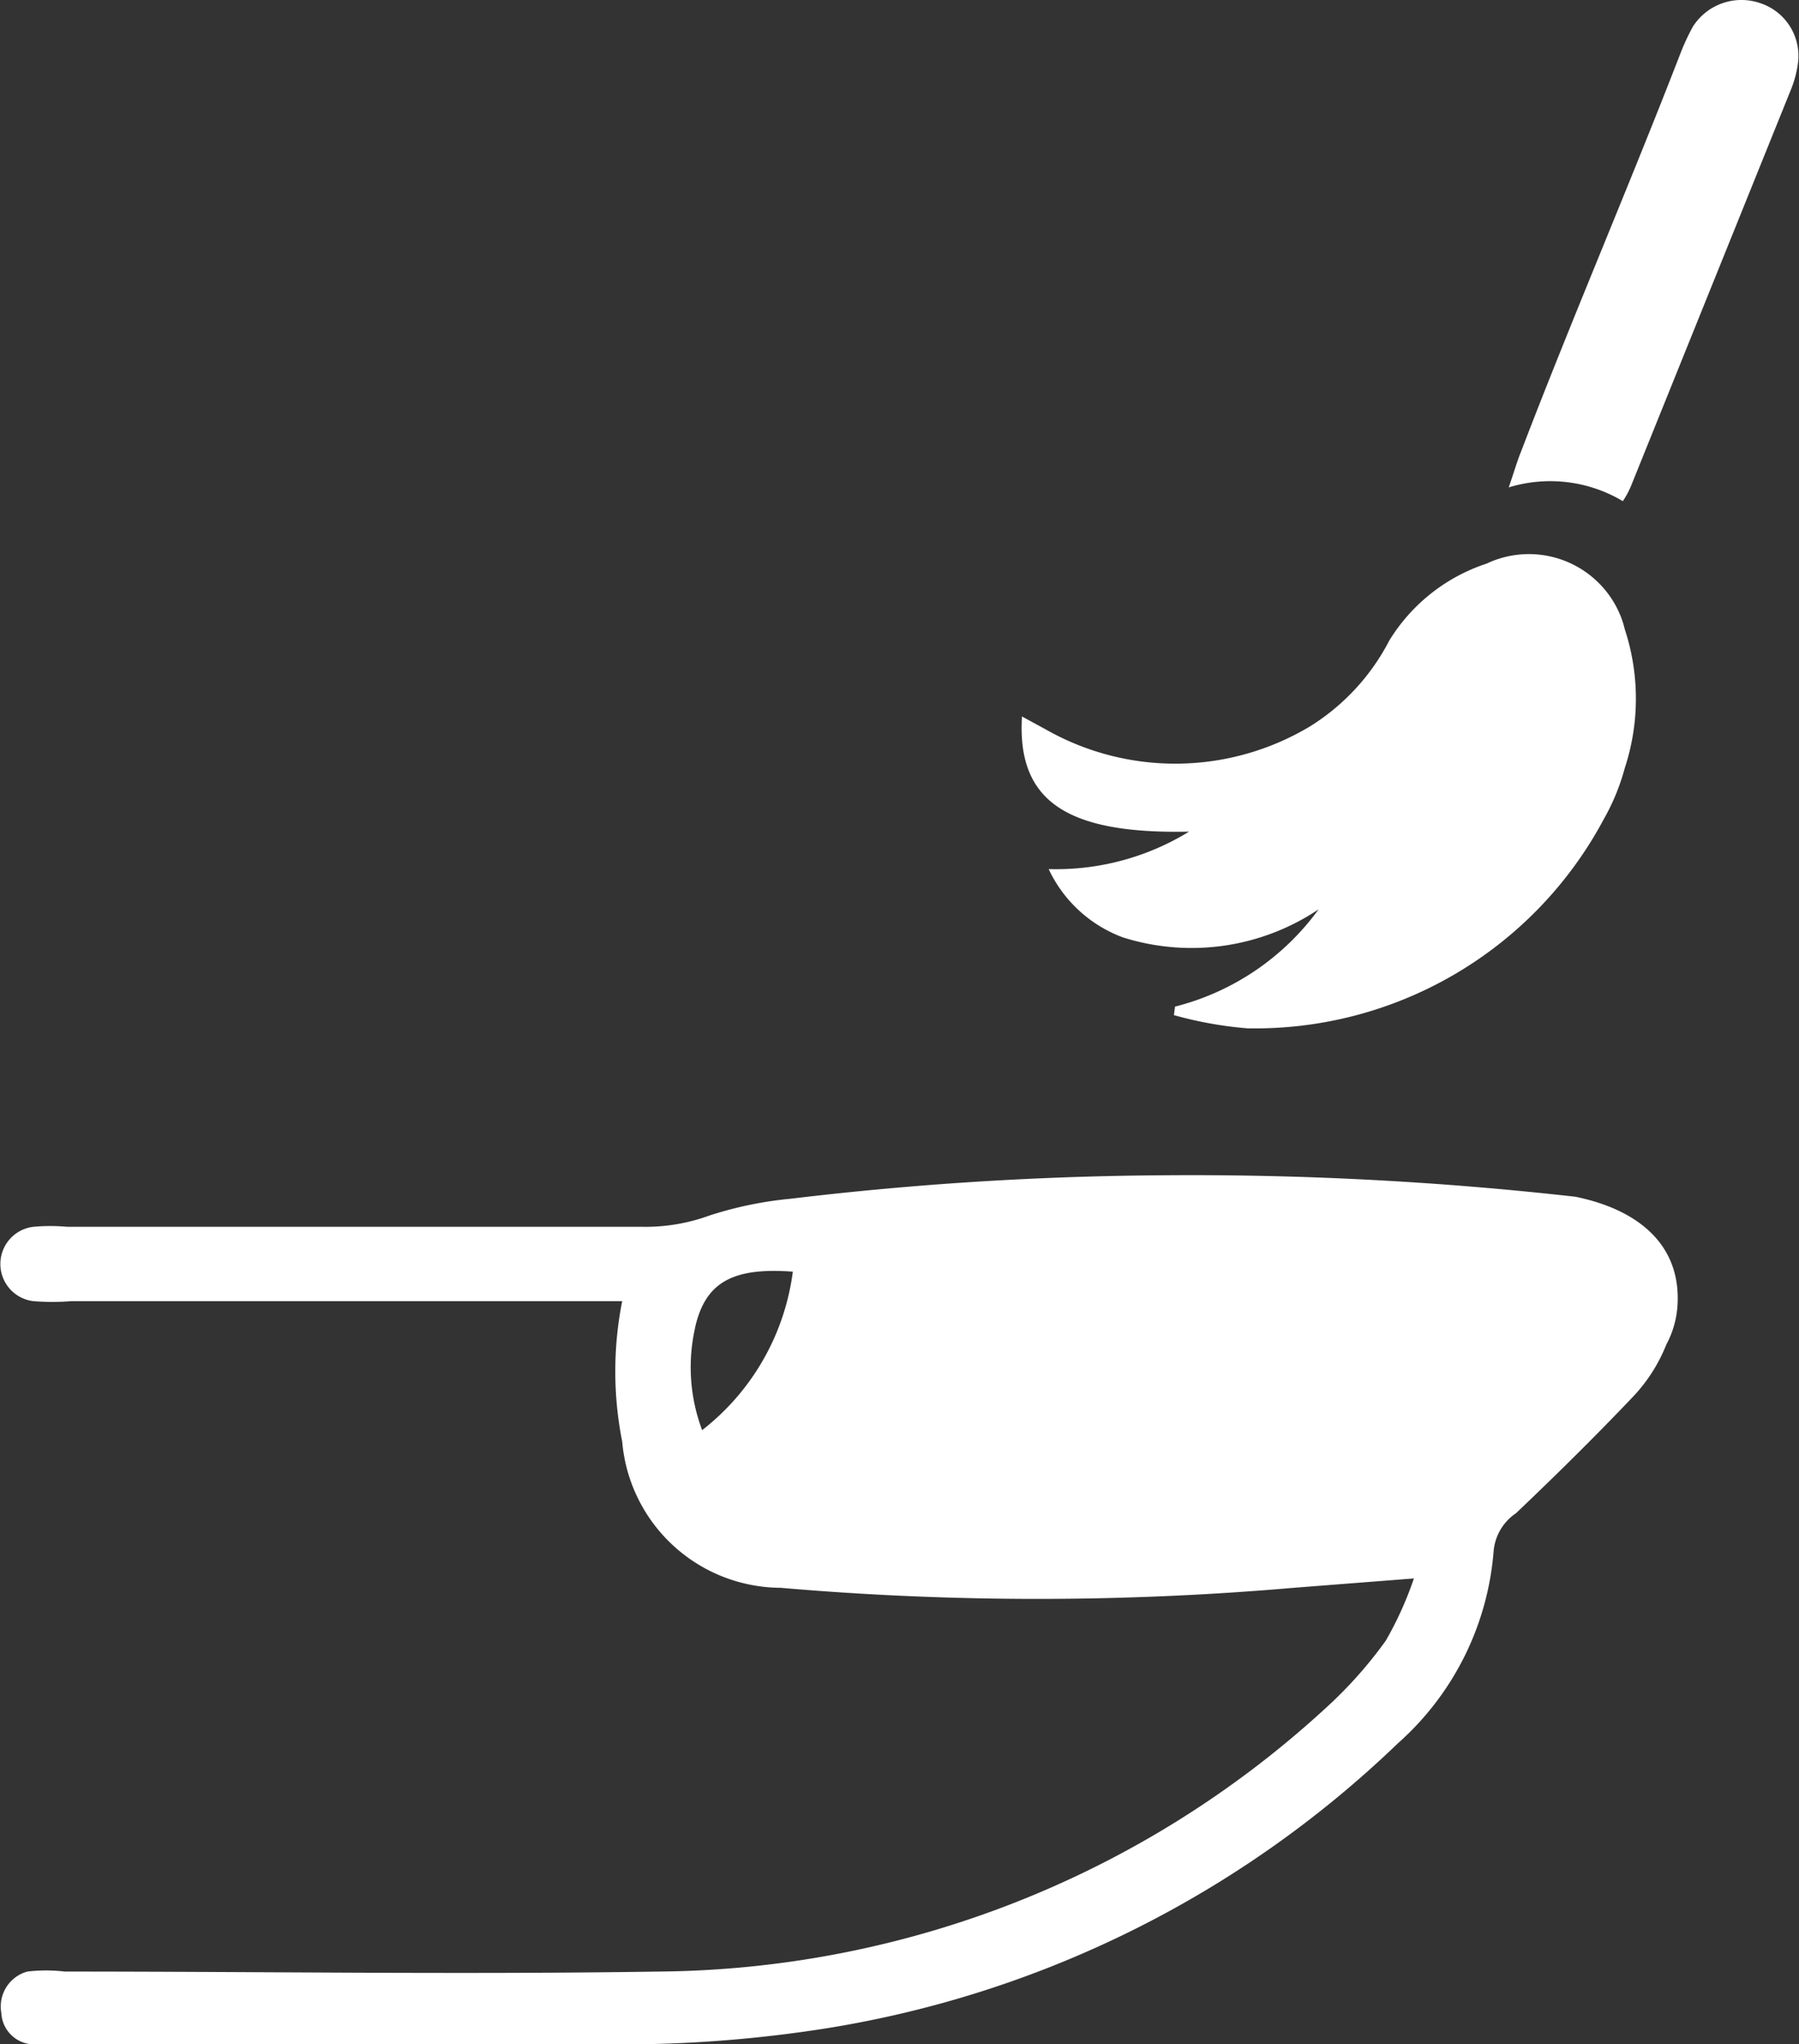 <svg xmlns="http://www.w3.org/2000/svg" width="19.219" height="21.834" viewBox="0 0 19.219 21.834">
  <rect x="0" y="0" width="19.219" height="21.834" fill="#333333" stroke="none"/>
  <g id="Group_399" data-name="Group 399" transform="translate(-760.463 -789.504)">
    <path id="Path_317" data-name="Path 317" d="M777.294,802.287a36.627,36.627,0,0,0-4.442-.229,35.1,35.1,0,0,0-3.941.25,4.03,4.03,0,0,0-.87.18,1.993,1.993,0,0,1-.713.12h-6.146a2.014,2.014,0,0,0-.364,0,.4.4,0,0,0,0,.794,2.516,2.516,0,0,0,.408,0h5.884a3.85,3.85,0,0,0,0,1.5,1.708,1.708,0,0,0,1.693,1.562,31.745,31.745,0,0,0,5.481,0l1.284-.1a3.763,3.763,0,0,1-.3.664,4.594,4.594,0,0,1-.658.735,10.652,10.652,0,0,1-7.109,2.8c-2.112.033-4.229,0-6.346,0a1.7,1.7,0,0,0-.4,0,.387.387,0,0,0-.278.441.353.353,0,0,0,.343.337h6.341a14,14,0,0,0,2.145-.174,11.4,11.4,0,0,0,6.091-3.042,3.065,3.065,0,0,0,1.023-2.058.546.546,0,0,1,.239-.4c.43-.409.855-.828,1.263-1.258a1.759,1.759,0,0,0,.343-.544,1.02,1.02,0,0,0,.12-.435C778.415,802.809,777.98,802.428,777.294,802.287Zm-9.406,1.4c.109-.485.4-.648,1.045-.6a2.561,2.561,0,0,1-.969,1.693A1.91,1.91,0,0,1,767.888,803.691Z" fill="#fff"/>
    <path id="Path_318" data-name="Path 318" d="M773.016,800.256a2.721,2.721,0,0,0,1.534-1.039,2.437,2.437,0,0,1-2.09.3,1.422,1.422,0,0,1-.794-.73,2.716,2.716,0,0,0,1.5-.4c-1.317.028-1.84-.332-1.785-1.23l.25.136a2.8,2.8,0,0,0,2.83-.032,2.351,2.351,0,0,0,.844-.915,1.925,1.925,0,0,1,1.04-.822,1.056,1.056,0,0,1,1.4.49,1.013,1.013,0,0,1,.076.212,2.373,2.373,0,0,1,0,1.481,2.327,2.327,0,0,1-.223.544,4.223,4.223,0,0,1-3.81,2.237,4.168,4.168,0,0,1-.784-.141Z" fill="#fff"/>
    <path id="Path_319" data-name="Path 319" d="M777.8,794.857a1.515,1.515,0,0,0-1.219-.147c.055-.158.087-.272.131-.381.544-1.421,1.154-2.836,1.7-4.246a2.443,2.443,0,0,1,.136-.294.615.615,0,0,1,.724-.25.593.593,0,0,1,.4.631,1.155,1.155,0,0,1-.071.278l-1.7,4.213A.949.949,0,0,1,777.8,794.857Z" fill="#fff"/>
  </g>
</svg>
